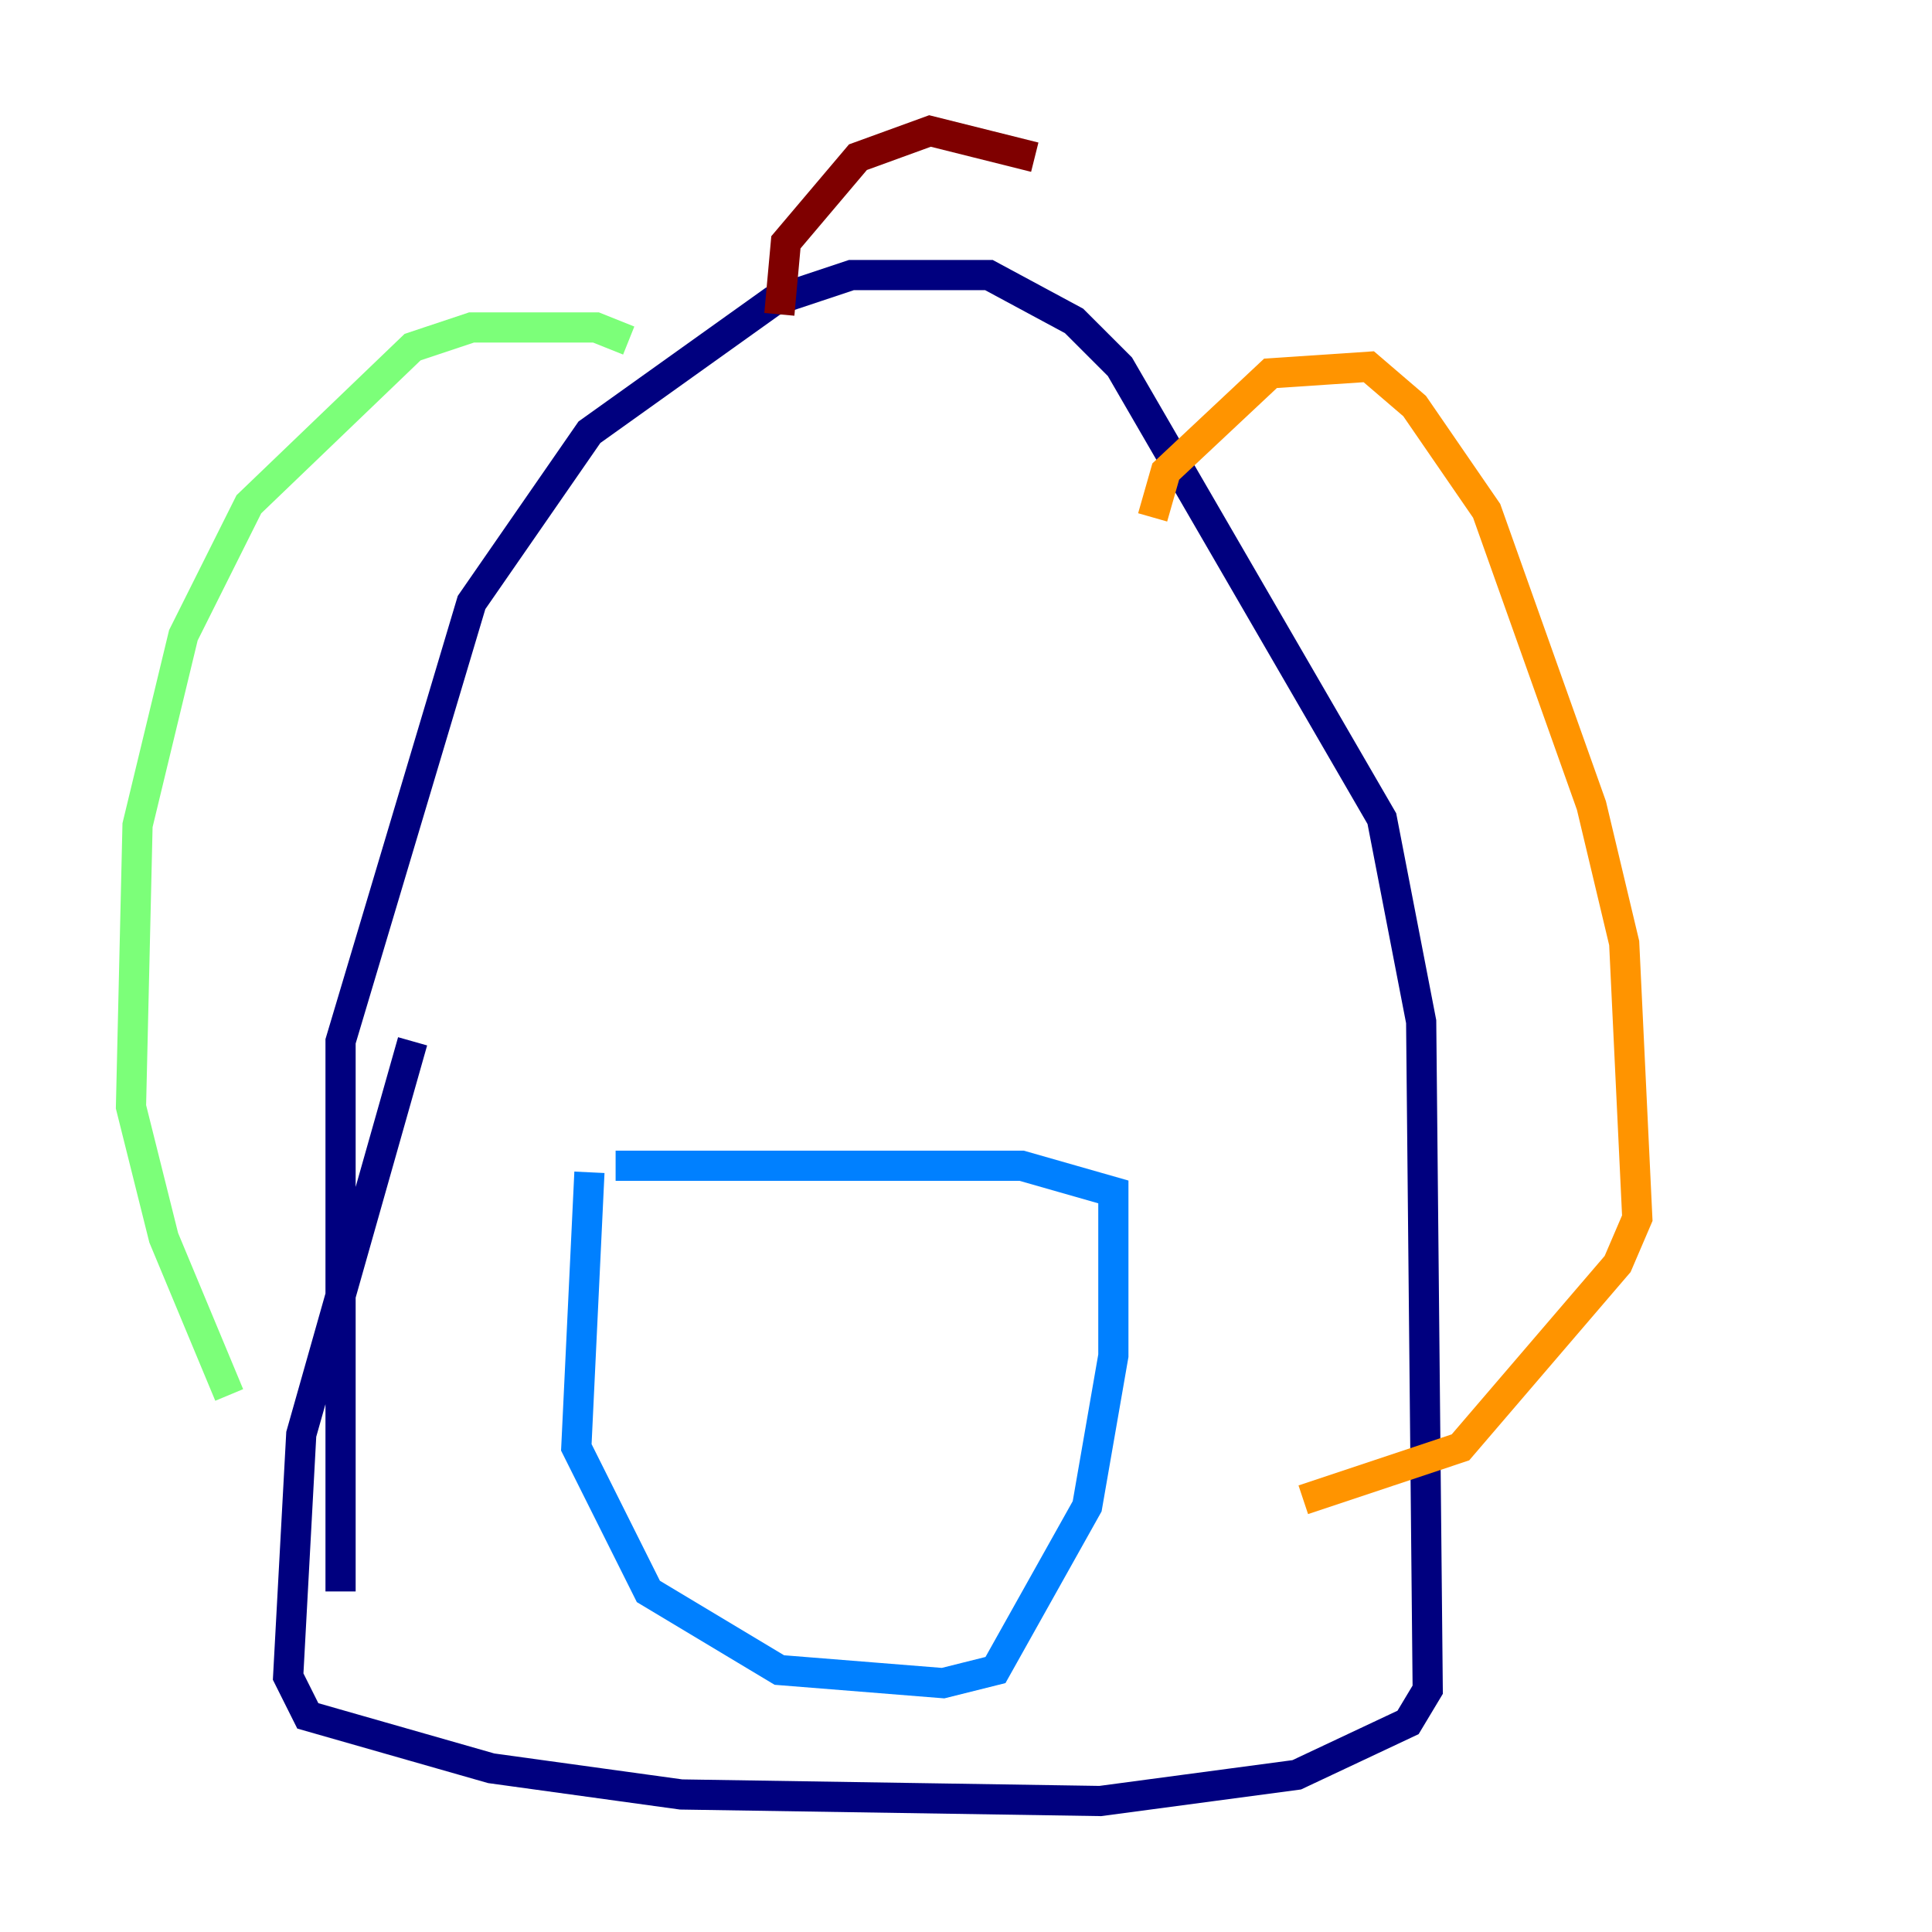 <?xml version="1.0" encoding="utf-8" ?>
<svg baseProfile="tiny" height="128" version="1.2" viewBox="0,0,128,128" width="128" xmlns="http://www.w3.org/2000/svg" xmlns:ev="http://www.w3.org/2001/xml-events" xmlns:xlink="http://www.w3.org/1999/xlink"><defs /><polyline fill="none" points="22.563,105.437 22.563,68.99 31.241,39.919 39.051,28.637 51.2,19.959 56.407,18.224 65.519,18.224 71.159,21.261 74.197,24.298 91.552,54.237 94.156,67.688 94.59,111.946 93.288,114.115 85.912,117.586 72.895,119.322 45.125,118.888 32.542,117.153 20.393,113.681 19.091,111.078 19.959,95.024 27.336,68.99" stroke="#00007f" stroke-width="2" /><polyline fill="none" points="39.051,77.668 38.183,95.891 42.956,105.437 51.634,110.644 62.481,111.512 65.953,110.644 72.027,99.797 73.763,89.817 73.763,78.969 67.688,77.234 40.786,77.234" stroke="#0080ff" stroke-width="2" /><polyline fill="none" points="41.654,22.563 39.485,21.695 31.241,21.695 27.336,22.997 16.488,33.41 12.149,42.088 9.112,54.671 8.678,73.329 10.848,82.007 15.186,92.42" stroke="#7cff79" stroke-width="2" /><polyline fill="none" points="76.366,34.278 77.234,31.241 84.176,24.732 90.685,24.298 93.722,26.902 98.495,33.844 105.437,53.37 107.607,62.481 108.475,80.705 107.173,83.742 96.759,95.891 86.346,99.363" stroke="#ff9400" stroke-width="2" /><polyline fill="none" points="51.634,20.827 52.068,16.054 56.841,10.414 61.614,8.678 68.556,10.414" stroke="#7f0000" stroke-width="2" /></svg>